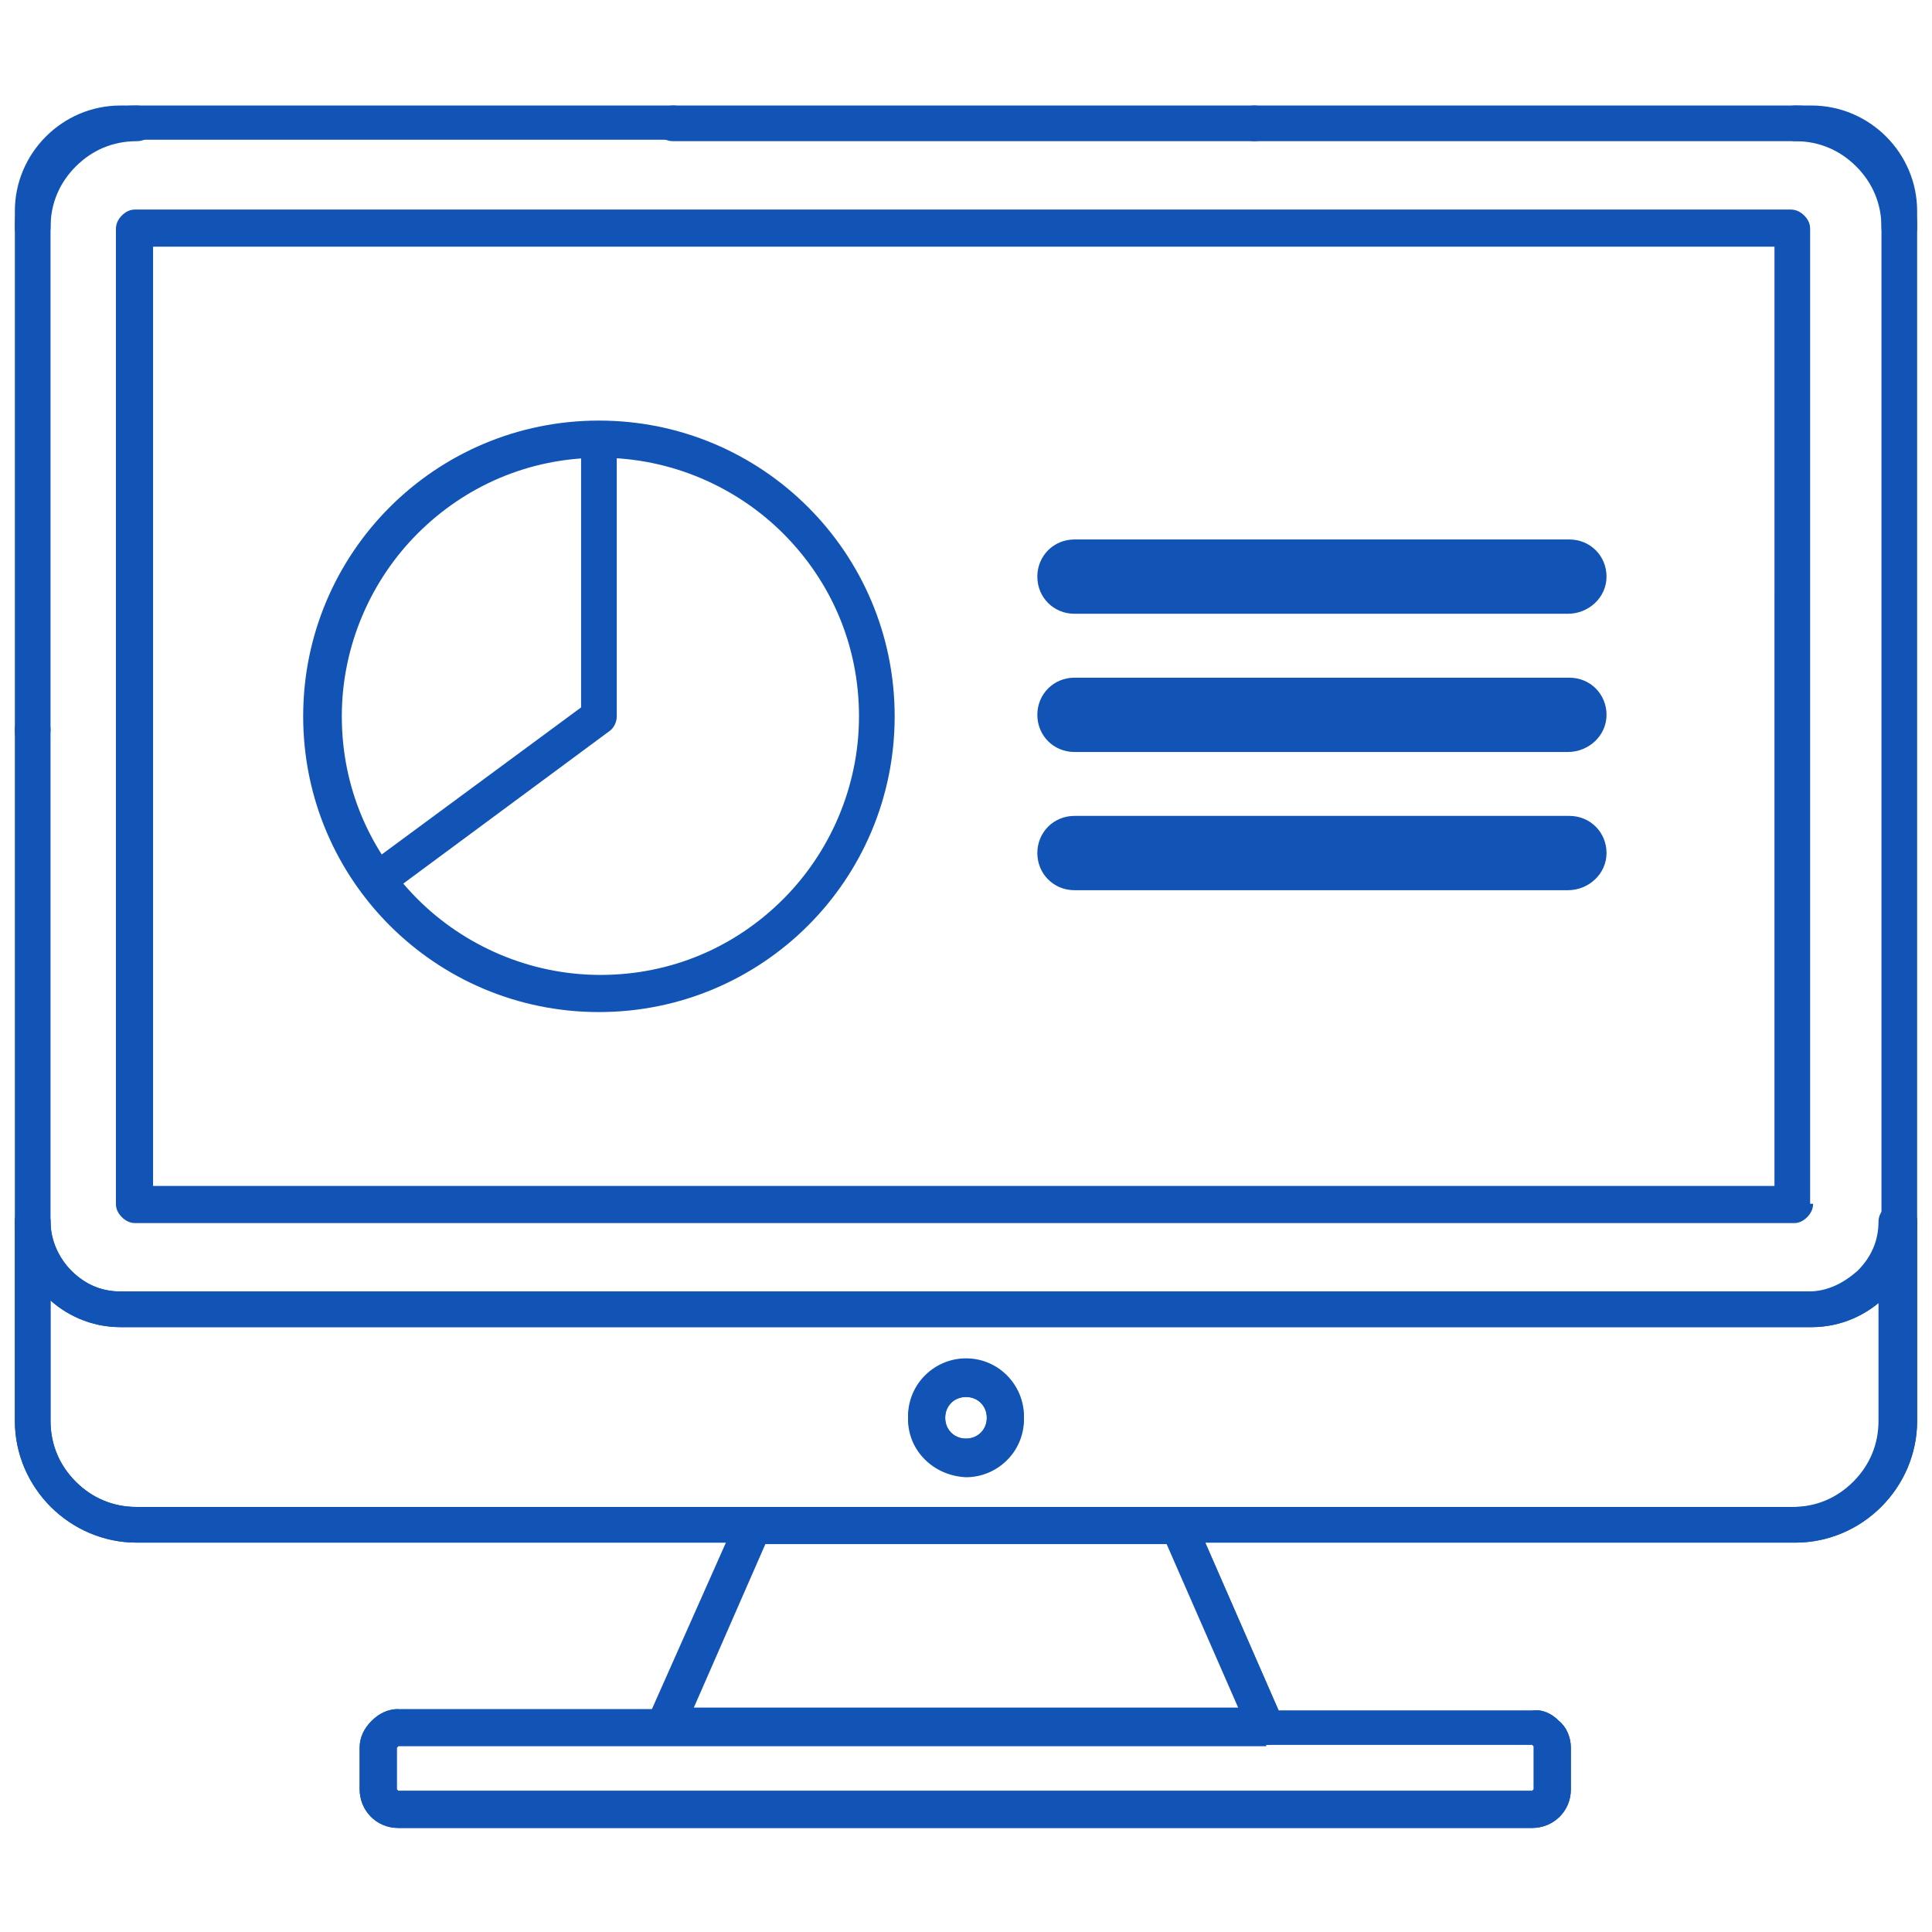 <?xml version="1.0" encoding="utf-8"?>
<!-- Generator: Adobe Illustrator 25.3.1, SVG Export Plug-In . SVG Version: 6.00 Build 0)  -->
<svg height="512" width="512"  xmlns="http://www.w3.org/2000/svg" xmlns:xlink="http://www.w3.org/1999/xlink" x="0px" y="0px"
	 viewBox="0 0 130 130" style="enable-background:new 0 0 130 130; fill:#1254B5;" xml:space="preserve">

<g>
	<path  d="M26.8,116.2v1.2h17.9h40.5h17.9l0.1,0.1v2.8l0,0.1l-0.1,0.1H26.8l-0.1-0.1v-2.8l0.1-0.1V116.2v-1.2
		c-0.7,0-1.3,0.3-1.8,0.8c-0.5,0.5-0.8,1.1-0.8,1.8v2.8c0,1.4,1.1,2.6,2.6,2.6h76.3c1.4,0,2.6-1.1,2.6-2.6v-2.8
		c0-0.7-0.3-1.4-0.8-1.8c-0.5-0.5-1.1-0.8-1.8-0.7H85.3H44.7H26.8V116.2z"/>
	<path  d="M79.3,102.6l-1.1,0.5l5.2,11.8H46.6l4.9-11.1h27.8V102.6l-1.1,0.5L79.3,102.6v-1.2H50.7
		c-0.5,0-0.9,0.3-1.1,0.7l-6,13.5c-0.2,0.4-0.1,0.8,0.1,1.2c0.2,0.3,0.6,0.6,1,0.6h40.5c0.4,0,0.8-0.2,1-0.5
		c0.2-0.3,0.3-0.8,0.1-1.2l-5.9-13.5c-0.2-0.5-0.6-0.7-1.1-0.7L79.3,102.6L79.3,102.6z"/>
	<path  d="M65,98v1.2c2.1,0,3.9-1.7,3.9-3.9c0-2.1-1.7-3.9-3.9-3.9c-2.1,0-3.9,1.7-3.9,3.9c0,2.1,1.7,3.8,3.9,3.9V98
		v-1.2c-0.8,0-1.4-0.6-1.4-1.4c0-0.8,0.6-1.4,1.4-1.4s1.4,0.6,1.4,1.4c0,0.8-0.6,1.4-1.4,1.4V98z M9.2,102.6v-1.2
		c-1.6,0-3-0.6-4.1-1.7c-1.1-1.1-1.7-2.5-1.7-4.1V82.2c0-0.3-0.1-0.6-0.4-0.9C2.8,81.1,2.5,81,2.2,81c-0.3,0-0.6,0.1-0.9,0.4
		C1.1,81.6,1,81.9,1,82.2c0,3.9,3.2,7.1,7.1,7.1h113.8c3.9,0,7.1-3.2,7.1-7.1c0-0.3-0.1-0.6-0.4-0.9c-0.2-0.2-0.5-0.4-0.9-0.4
		c-0.3,0-0.6,0.1-0.9,0.4c-0.2,0.2-0.4,0.5-0.4,0.9v13.4c0,1.6-0.6,3-1.7,4.1c-1.1,1.1-2.5,1.7-4.1,1.7H79.3H50.7H38.6H9.2V102.6
		v1.2h29.4h12.1h28.6h41.5c4.5,0,8.2-3.7,8.2-8.2V82.2c0-0.3-0.1-0.6-0.4-0.9s-0.5-0.4-0.9-0.4c-0.3,0-0.6,0.1-0.9,0.4
		c-0.2,0.2-0.4,0.5-0.4,0.9c0,1.3-0.5,2.4-1.4,3.3c-0.9,0.8-2,1.4-3.3,1.4H8.1c-1.3,0-2.4-0.5-3.3-1.4c-0.8-0.8-1.4-2-1.4-3.3
		c0-0.3-0.1-0.6-0.4-0.9C2.8,81.1,2.5,81,2.2,81c-0.3,0-0.6,0.1-0.9,0.4C1.1,81.6,1,81.9,1,82.2v13.4c0,4.5,3.7,8.2,8.2,8.2
		C9.2,103.9,9.2,102.6,9.2,102.6z"/>
	<path  d="M50.7,101.4H38.6H9.2c-1.6,0-3-0.6-4.1-1.7c-1.1-1.1-1.7-2.5-1.7-4.1V82.2c0-0.7-0.5-1.2-1.2-1.2
		C1.5,81,1,81.5,1,82.2v13.4c0,4.5,3.7,8.2,8.2,8.2h29.4h12.1c0.7,0,1.2-0.5,1.2-1.2C51.9,102,51.4,101.4,50.7,101.4L50.7,101.4z"/>
	<path  d="M126.6,82.2v13.4c0,1.6-0.6,3-1.7,4.1c-1.1,1.1-2.5,1.7-4.1,1.7H79.3c-0.7,0-1.2,0.5-1.2,1.2s0.5,1.2,1.2,1.2
		h41.5c4.5,0,8.2-3.7,8.2-8.2V82.2c0-0.7-0.5-1.2-1.2-1.2C127.1,81,126.6,81.5,126.6,82.2L126.6,82.2z"/>
	<path  d="M120.8,9.5c1.6,0,3,0.6,4.1,1.7c1.1,1.1,1.7,2.5,1.7,4.1c0,0.7,0.5,1.2,1.2,1.2s1.2-0.5,1.2-1.2
		c0-4.5-3.7-8.2-8.2-8.2c-0.7,0-1.2,0.5-1.2,1.2C119.6,9,120.2,9.5,120.8,9.5L120.8,9.5z"/>
	<path  d="M45.3,9.5h8.8h19.1h11.2c0.7,0,1.2-0.5,1.2-1.2s-0.5-1.2-1.2-1.2H73.2H54.1h-8.8c-0.7,0-1.2,0.5-1.2,1.2
		S44.6,9.5,45.3,9.5L45.3,9.5z"/>
	<path  d="M3.4,15.3c0-1.6,0.6-3,1.7-4.1s2.5-1.7,4.1-1.7c0.7,0,1.2-0.5,1.2-1.2S9.8,7.1,9.2,7.1C4.7,7.1,1,10.8,1,15.3
		c0,0.7,0.5,1.2,1.2,1.2S3.4,16,3.4,15.3L3.4,15.3z"/>
	<path  d="M45.9,116.7l5.6-12.8h27l5.6,12.8c0.3,0.6,1,0.9,1.6,0.6c0.6-0.3,0.9-1,0.6-1.6l-5.9-13.5
		c-0.2-0.5-0.6-0.7-1.1-0.7H50.7c-0.5,0-0.9,0.3-1.1,0.7l-6,13.5c-0.3,0.6,0,1.3,0.6,1.6C44.9,117.6,45.6,117.3,45.9,116.7
		L45.9,116.7z"/>
	<path  d="M85.2,116.2v1.2h17.9l0.1,0.1v2.8l0,0.1l-0.1,0.1H26.8l-0.1-0.1v-2.8l0.1-0.1h17.9h40.5L85.2,116.2l0-1.2H44.7
		H26.8c-0.7,0-1.3,0.3-1.8,0.8c-0.5,0.5-0.8,1.1-0.8,1.8v2.8c0,1.4,1.1,2.6,2.6,2.6h76.3c1.4,0,2.6-1.1,2.6-2.6v-2.8
		c0-0.7-0.3-1.4-0.8-1.8c-0.5-0.5-1.1-0.8-1.8-0.7H85.3L85.2,116.2L85.2,116.2z"/>
	<path  d="M120.6,81v-1.2H10.3V49.5V25.3v-8.7h43.8h19.1h46.2v23.2V81L120.6,81v-1.2V81h1.2V39.8V15.4
		c0-0.3-0.1-0.6-0.4-0.9c-0.2-0.2-0.5-0.4-0.9-0.4H73.2H54.1H9.1c-0.3,0-0.6,0.1-0.9,0.4c-0.2,0.2-0.4,0.5-0.4,0.9v9.9v24.2V81
		c0,0.3,0.1,0.6,0.4,0.9c0.2,0.2,0.5,0.4,0.9,0.4h111.6c0.3,0,0.6-0.1,0.9-0.4c0.2-0.2,0.4-0.5,0.4-0.9C121.9,81,120.6,81,120.6,81z
		"/>
	<path  d="M65,92.8V94c0.8,0,1.4,0.6,1.4,1.4c0,0.8-0.6,1.4-1.4,1.4c-0.8,0-1.4-0.6-1.4-1.4c0-0.8,0.6-1.4,1.4-1.4V92.8
		v-1.2c-2.1,0-3.9,1.7-3.9,3.9c0,2.1,1.7,3.8,3.9,3.9c2.1,0,3.9-1.7,3.9-3.9c0-2.1-1.7-3.9-3.9-3.9V92.8z"/>
	<path  d="M3.4,49.1v-0.6V25.6v-1.2v-9.2v-1.1c0-1.3,0.5-2.4,1.4-3.3c0.8-0.8,2-1.4,3.3-1.4h1.1h36.1
		c0.7,0,1.2-0.5,1.2-1.2S46,7.1,45.3,7.1H9.2H8.1C4.2,7.1,1,10.3,1,14.2v1.1v9.2v1.2v22.9v0.6c0,0.7,0.5,1.2,1.2,1.2
		C2.9,50.3,3.4,49.8,3.4,49.1L3.4,49.1z"/>
	<path  d="M84.4,9.5h36.4h1.1c1.3,0,2.4,0.5,3.3,1.4c0.8,0.8,1.4,2,1.4,3.3v1.1v66.9c0,1.3-0.5,2.4-1.4,3.3
		c-0.9,0.8-2,1.4-3.3,1.4H8.1c-1.3,0-2.4-0.5-3.3-1.4c-0.8-0.8-1.4-2-1.4-3.3V49.1c0-0.7-0.5-1.2-1.2-1.2c-0.7,0-1.2,0.5-1.2,1.2
		v33.1c0,3.9,3.2,7.1,7.1,7.1h113.8c3.9,0,7.1-3.2,7.1-7.1V15.3v-1.1c0-3.9-3.2-7.1-7.1-7.1h-1.1H84.4c-0.7,0-1.2,0.5-1.2,1.2
		C83.2,9,83.8,9.5,84.4,9.5L84.4,9.5z"/>
	<path  d="M59,48.2h-1.2c0,4.8-2,9.2-5.1,12.3c-3.2,3.2-7.5,5.1-12.3,5.1s-9.2-2-12.3-5.1c-3.2-3.2-5.1-7.5-5.1-12.3
		s2-9.2,5.1-12.3c3.2-3.2,7.5-5.1,12.3-5.1s9.2,2,12.3,5.1c3.2,3.2,5.1,7.5,5.1,12.3L59,48.2l1.2,0c0-11-8.9-19.9-19.9-19.9
		s-19.9,8.9-19.9,19.9s8.9,19.9,19.9,19.9s19.9-8.9,19.9-19.9H59z"/>
	<path  d="M39.1,30.2v17.4L25,58c-0.5,0.4-0.7,1.2-0.3,1.7c0.4,0.5,1.2,0.7,1.7,0.3L41,49.2c0.3-0.2,0.5-0.6,0.5-1v-18
		c0-0.7-0.5-1.2-1.2-1.2C39.6,29,39.1,29.5,39.1,30.2L39.1,30.2z"/>
	<path  d="M105.5,41.3H72.3c-1.4,0-2.5-1.1-2.5-2.5s1.1-2.5,2.5-2.5h33.3c1.4,0,2.5,1.1,2.5,2.5S106.9,41.3,105.5,41.3z"
		/>
	<path  d="M105.5,50.6H72.3c-1.4,0-2.5-1.1-2.5-2.5s1.1-2.5,2.5-2.5h33.3c1.4,0,2.5,1.1,2.5,2.5S106.9,50.6,105.5,50.6z"
		/>
	<path  d="M105.5,59.9H72.3c-1.4,0-2.5-1.1-2.5-2.5s1.1-2.5,2.5-2.5h33.3c1.4,0,2.5,1.1,2.5,2.5S106.9,59.9,105.5,59.9z"
		/>
</g>
</svg>

